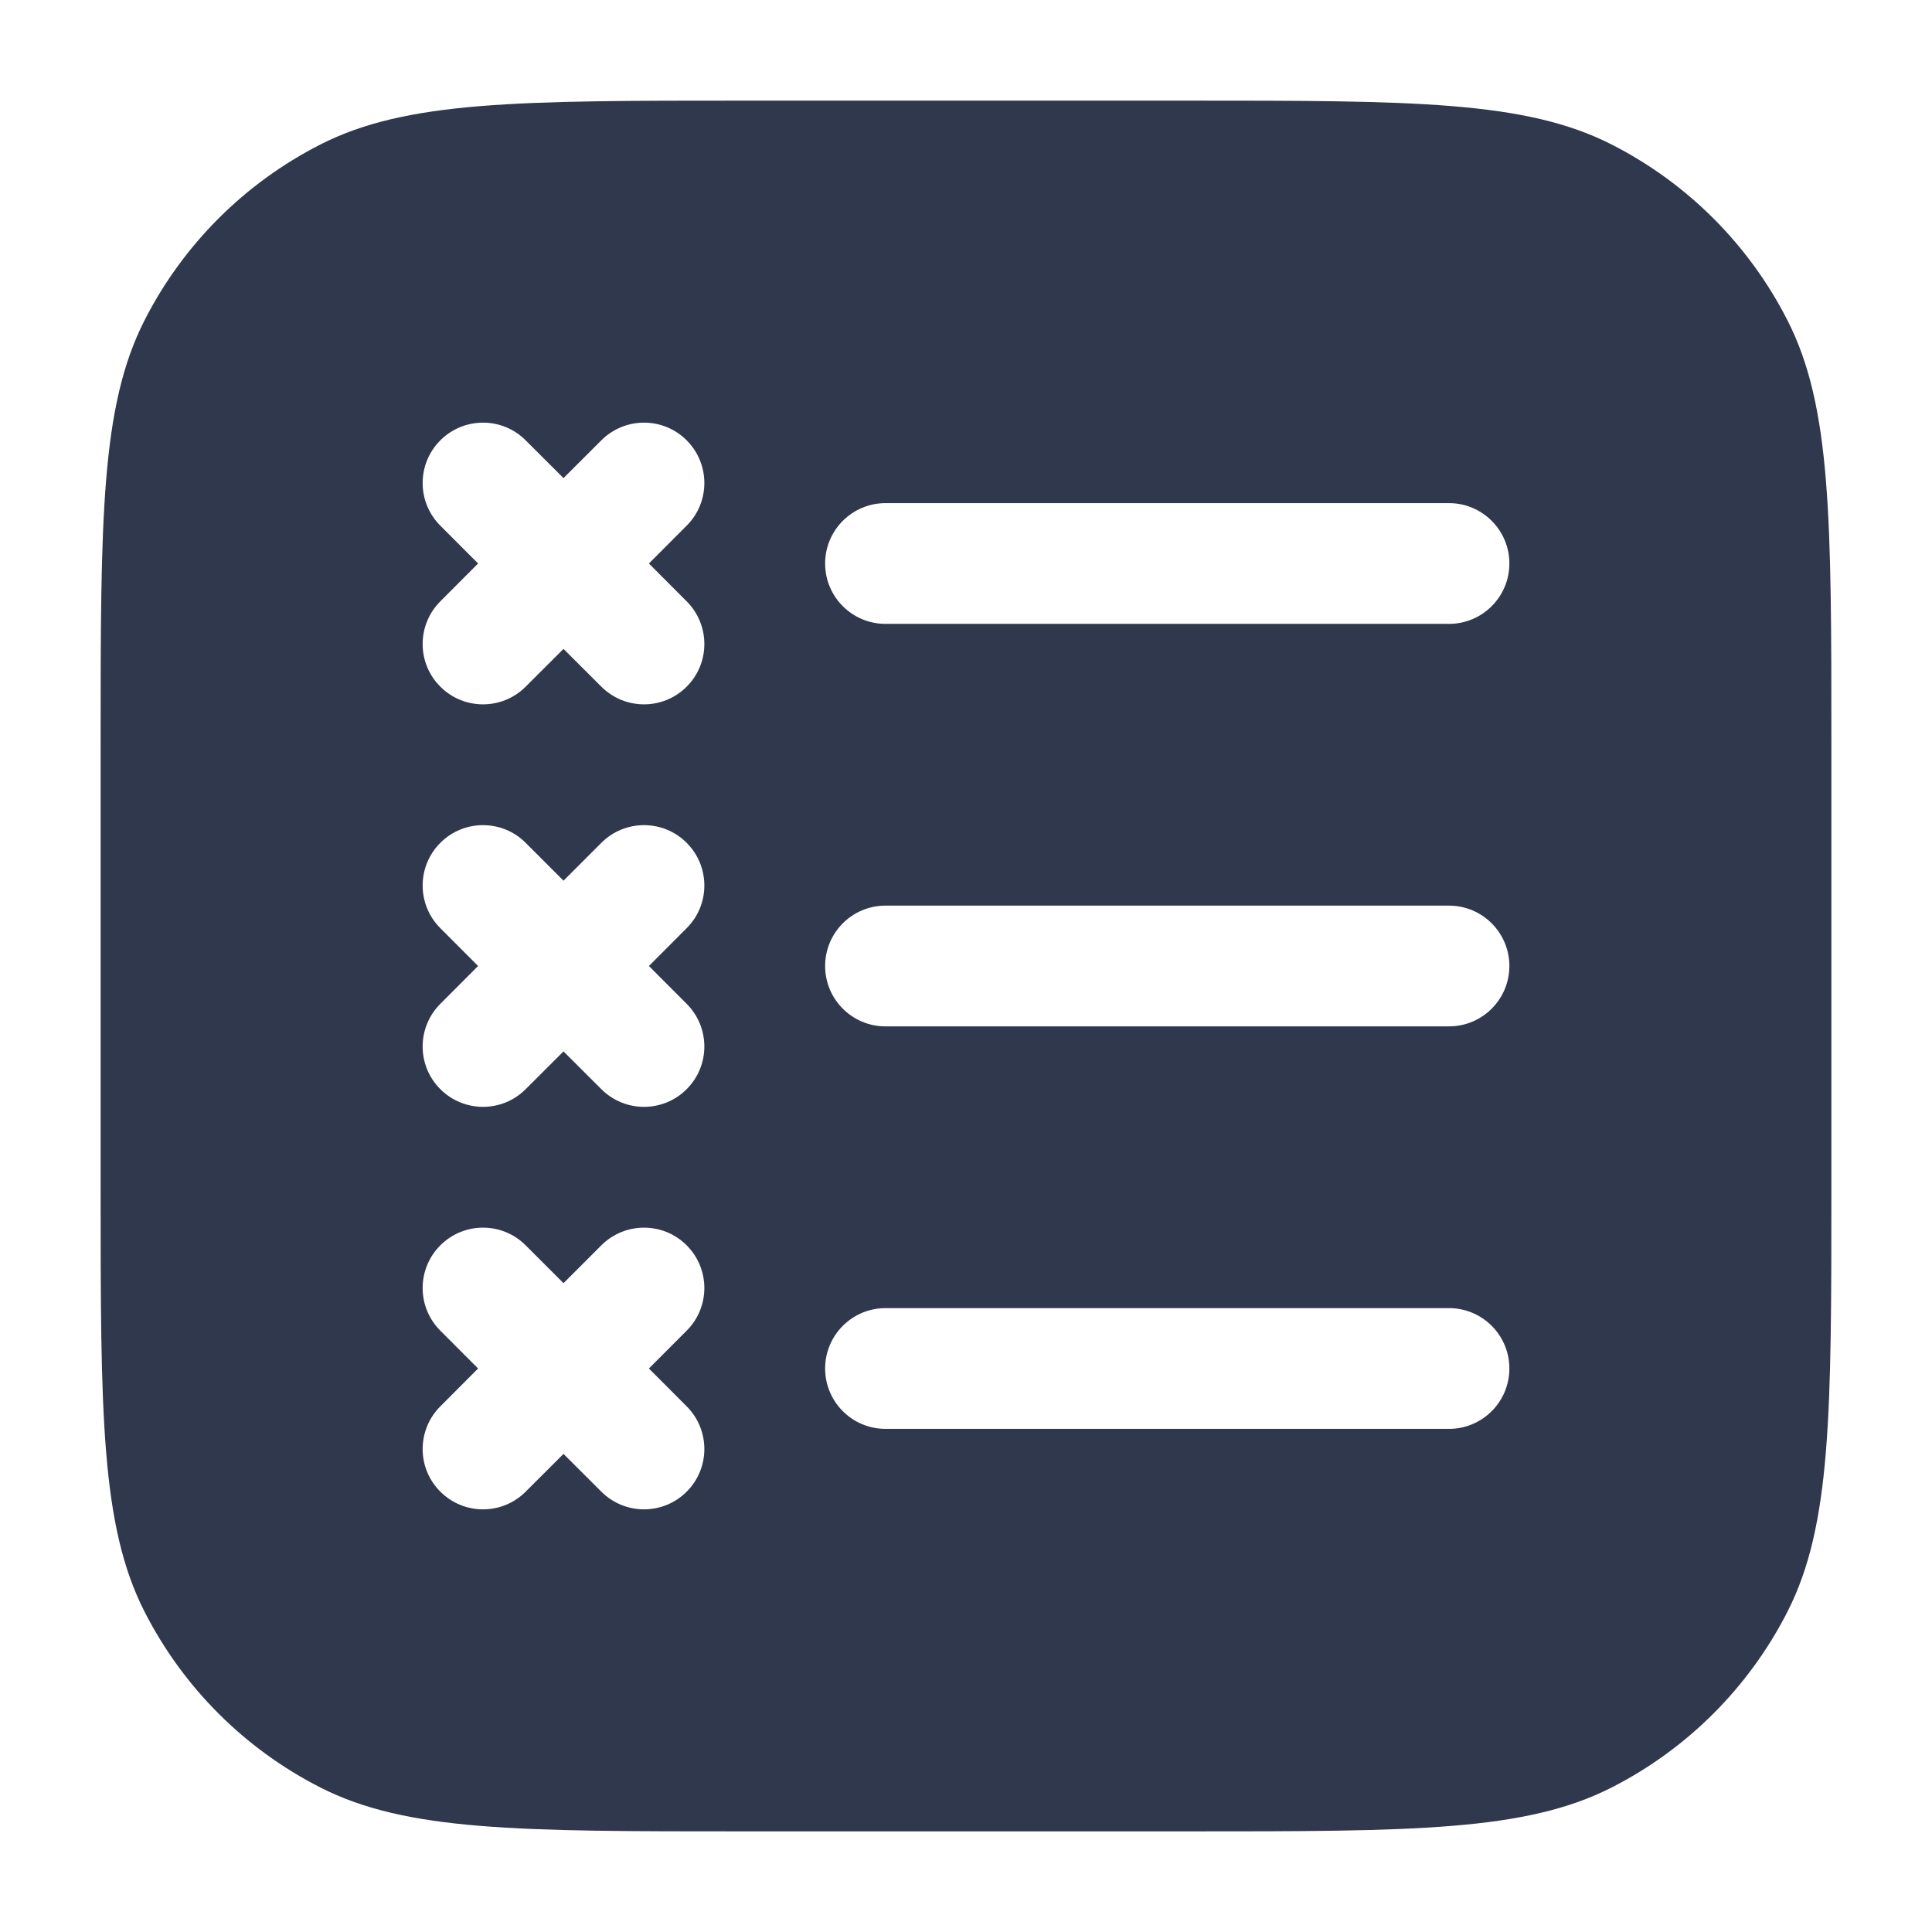 <svg width="24" height="24" viewBox="0 0 24 24" fill="none" xmlns="http://www.w3.org/2000/svg">
<path fill-rule="evenodd" clip-rule="evenodd" d="M3.98 1.795C5.05 1.25 6.45 1.25 9.25 1.25L14.75 1.25C17.55 1.25 18.95 1.25 20.02 1.795C20.961 2.274 21.726 3.039 22.205 3.98C22.75 5.05 22.75 6.45 22.75 9.25L22.75 14.75L22.75 14.75C22.75 17.55 22.75 18.95 22.205 20.02C21.726 20.961 20.961 21.726 20.02 22.205C18.95 22.75 17.55 22.75 14.75 22.75L9.25 22.75C6.45 22.75 5.05 22.75 3.98 22.205C3.039 21.726 2.274 20.961 1.795 20.02C1.25 18.95 1.25 17.55 1.25 14.75L1.25 9.25C1.25 6.45 1.25 5.05 1.795 3.98C2.274 3.039 3.039 2.274 3.98 1.795ZM6.53 5.47C6.238 5.177 5.763 5.177 5.47 5.47C5.177 5.763 5.177 6.238 5.47 6.53L5.939 7L5.47 7.47C5.177 7.763 5.177 8.238 5.47 8.53C5.763 8.823 6.238 8.823 6.53 8.53L7 8.061L7.47 8.53C7.763 8.823 8.238 8.823 8.53 8.53C8.823 8.238 8.823 7.763 8.53 7.47L8.061 7L8.53 6.53C8.823 6.238 8.823 5.763 8.53 5.47C8.238 5.177 7.763 5.177 7.47 5.47L7 5.939L6.53 5.47ZM11 7.75L18 7.75C18.414 7.75 18.75 7.414 18.75 7C18.75 6.586 18.414 6.25 18 6.25L11 6.25C10.586 6.25 10.25 6.586 10.25 7C10.25 7.414 10.586 7.75 11 7.75ZM6.53 10.47C6.238 10.177 5.763 10.177 5.47 10.47C5.177 10.763 5.177 11.238 5.47 11.53L5.939 12L5.47 12.47C5.177 12.763 5.177 13.238 5.47 13.53C5.763 13.823 6.238 13.823 6.53 13.53L7 13.061L7.47 13.53C7.763 13.823 8.238 13.823 8.53 13.53C8.823 13.238 8.823 12.763 8.53 12.47L8.061 12L8.53 11.53C8.823 11.238 8.823 10.763 8.53 10.47C8.238 10.177 7.763 10.177 7.47 10.47L7 10.94L6.53 10.47ZM11 11.25C10.586 11.25 10.25 11.586 10.25 12C10.25 12.414 10.586 12.75 11 12.75L18 12.75C18.414 12.75 18.75 12.414 18.75 12C18.75 11.586 18.414 11.25 18 11.25L11 11.25ZM6.53 15.47C6.238 15.177 5.763 15.177 5.47 15.47C5.177 15.763 5.177 16.238 5.47 16.53L5.939 17L5.47 17.47C5.177 17.763 5.177 18.238 5.47 18.53C5.763 18.823 6.238 18.823 6.53 18.53L7 18.061L7.47 18.53C7.763 18.823 8.238 18.823 8.53 18.53C8.823 18.238 8.823 17.763 8.53 17.47L8.061 17L8.53 16.53C8.823 16.238 8.823 15.763 8.53 15.47C8.238 15.177 7.763 15.177 7.47 15.47L7 15.94L6.53 15.47ZM11 16.25C10.586 16.25 10.25 16.586 10.25 17C10.25 17.414 10.586 17.75 11 17.75L18 17.75C18.414 17.75 18.75 17.414 18.75 17C18.75 16.586 18.414 16.25 18 16.25L11 16.25Z" fill="#2F384C"/>
</svg>
